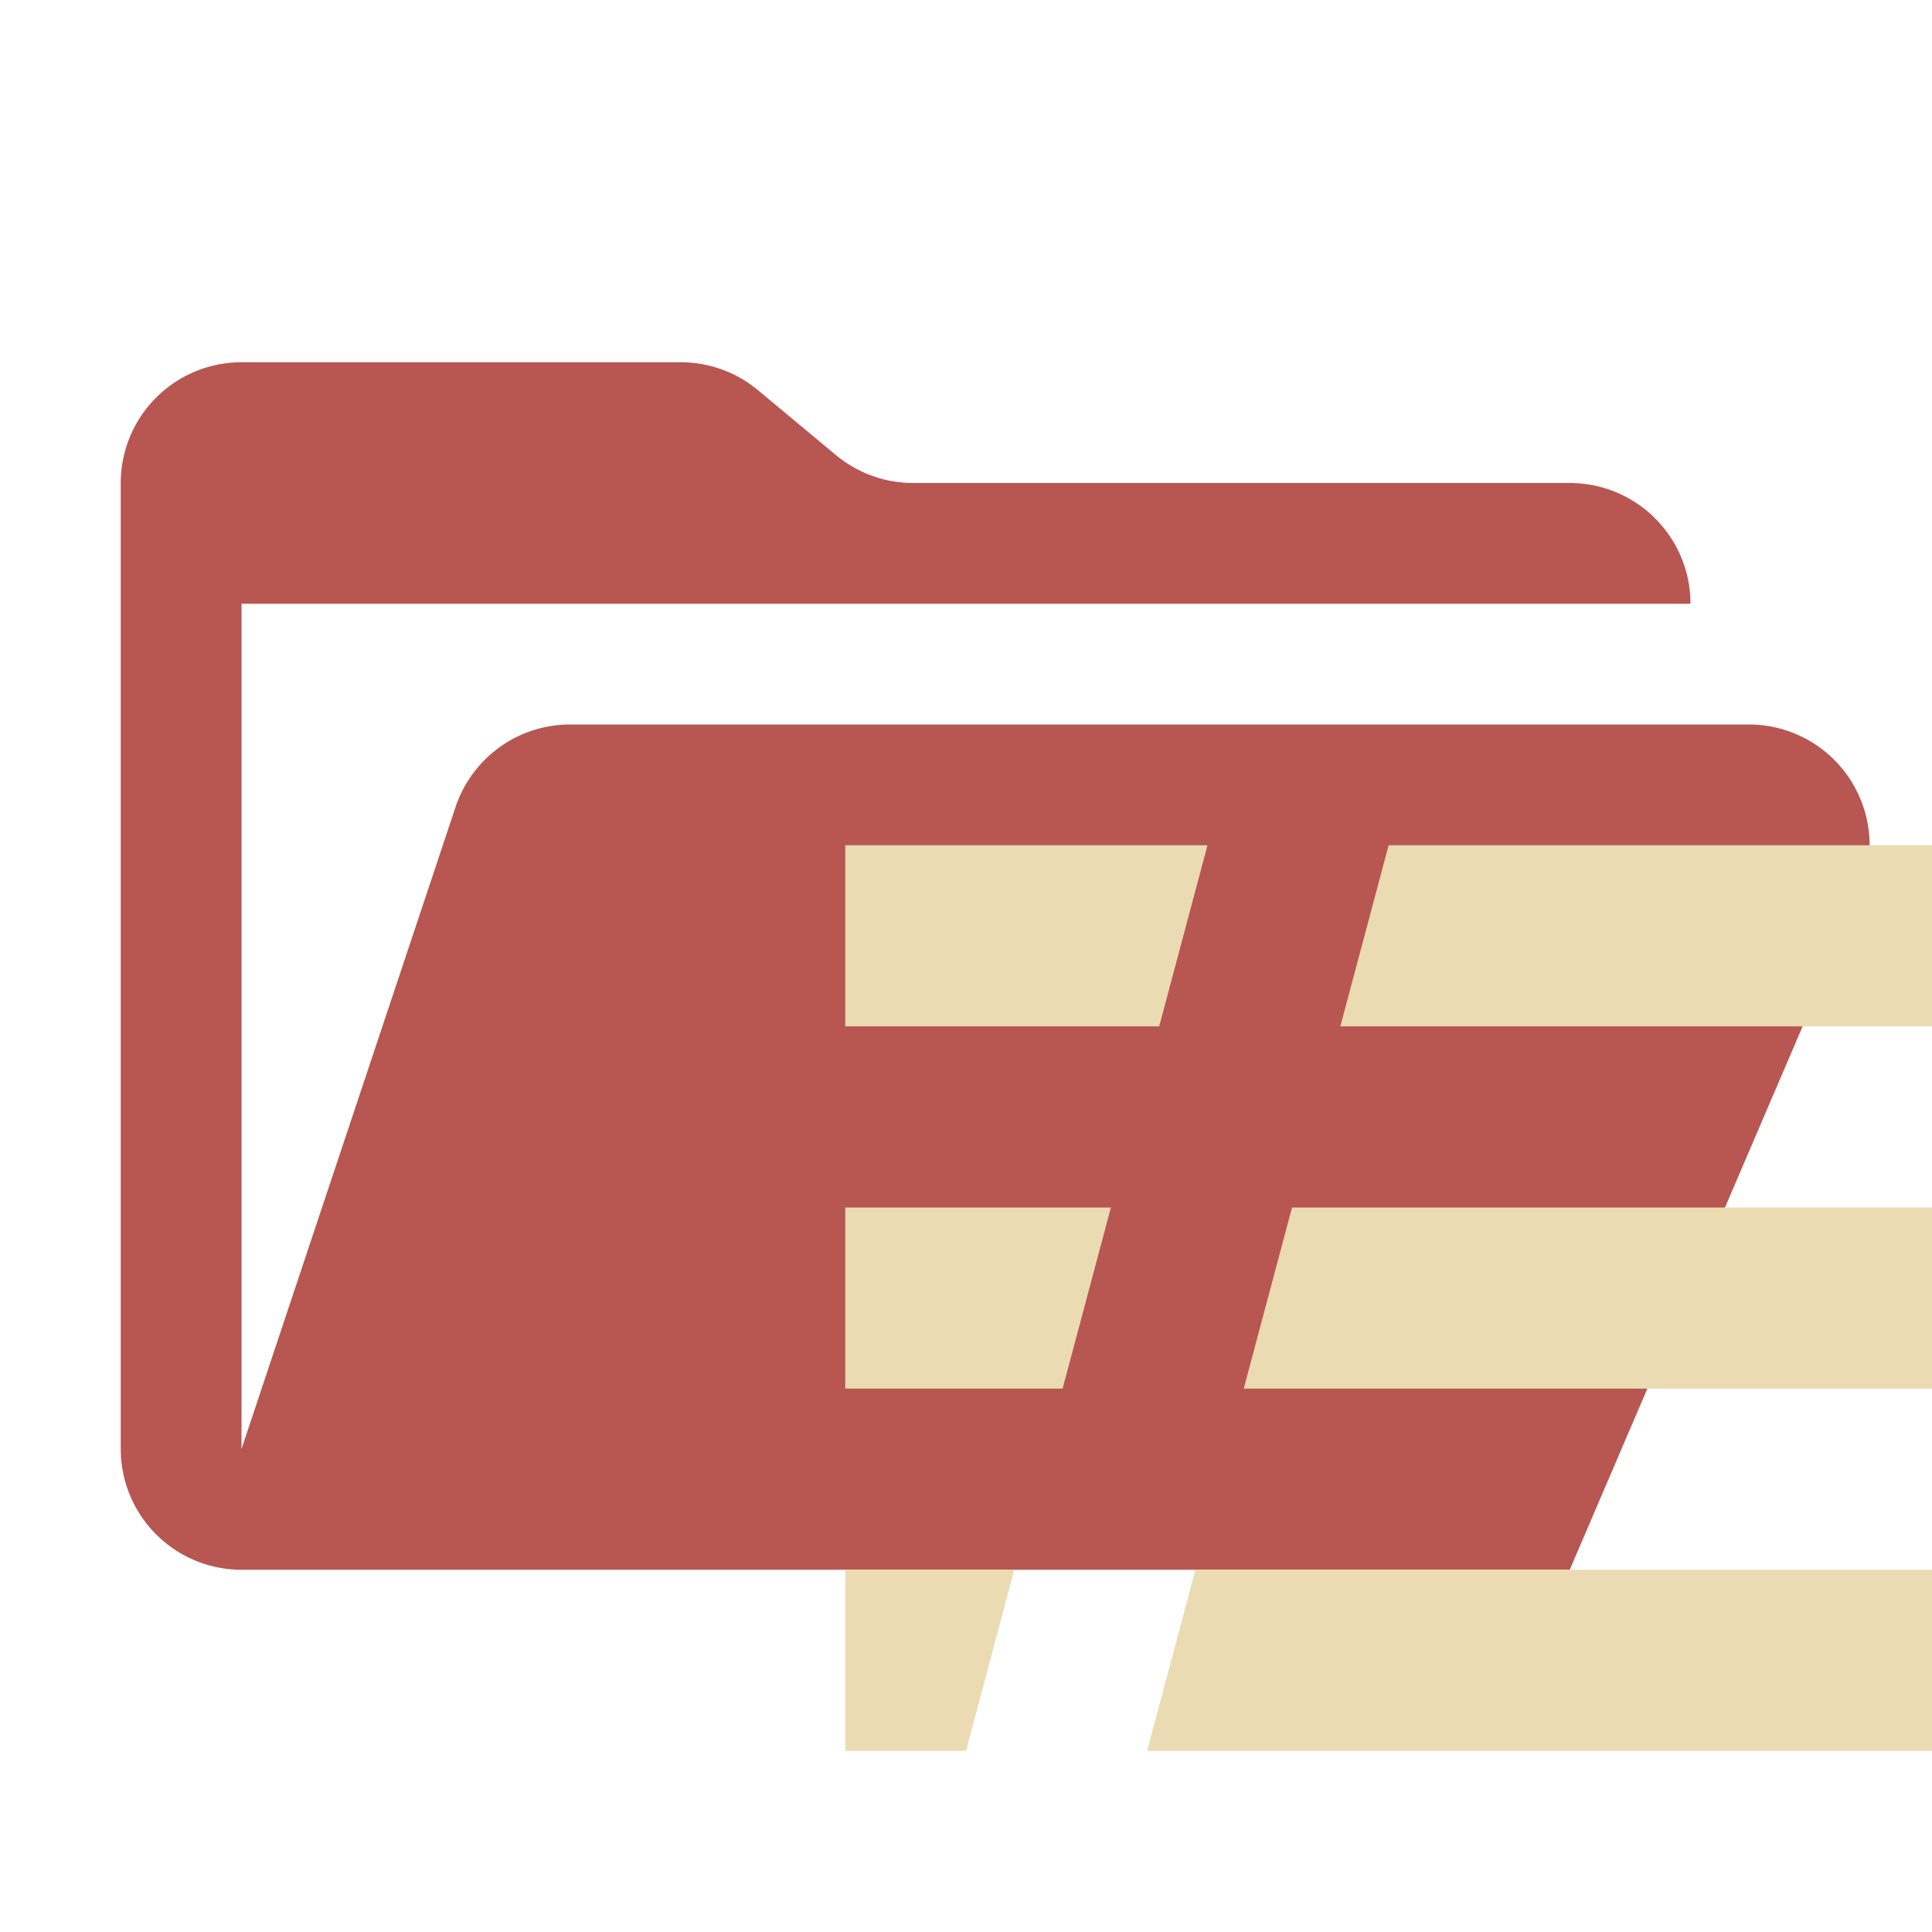 <svg xmlns="http://www.w3.org/2000/svg" viewBox="0 0 32 32">
  <path d="M28.967,12H9.442a2,2,0,0,0-1.897,1.368L4,24V10H28a2,2,0,0,0-2-2H15.124a2,2,0,0,1-1.28-.464L12.556,6.464A2,2,0,0,0,11.276,6H4A2,2,0,0,0,2,8V24a2,2,0,0,0,2,2H26l4.805-11.212A2,2,0,0,0,28.967,12Z" style="fill: #b85651"/>
  <g>
    <polygon points="14 14 20 14 19.2 17 14 17 14 14" style="fill: #ebdbb2"/>
    <polygon points="32 14 32 17 22.2 17 23 14 32 14" style="fill: #ebdbb2"/>
    <polygon points="14 20 18.4 20 17.6 23 14 23 14 20" style="fill: #ebdbb2"/>
    <polygon points="32 20 32 23 20.6 23 21.4 20 32 20" style="fill: #ebdbb2"/>
    <polygon points="14 26 16.8 26 16 29 14 29 14 26" style="fill: #ebdbb2"/>
    <polygon points="32 26 32 29 19 29 19.8 26 32 26" style="fill: #ebdbb2"/>
  </g>
</svg>
